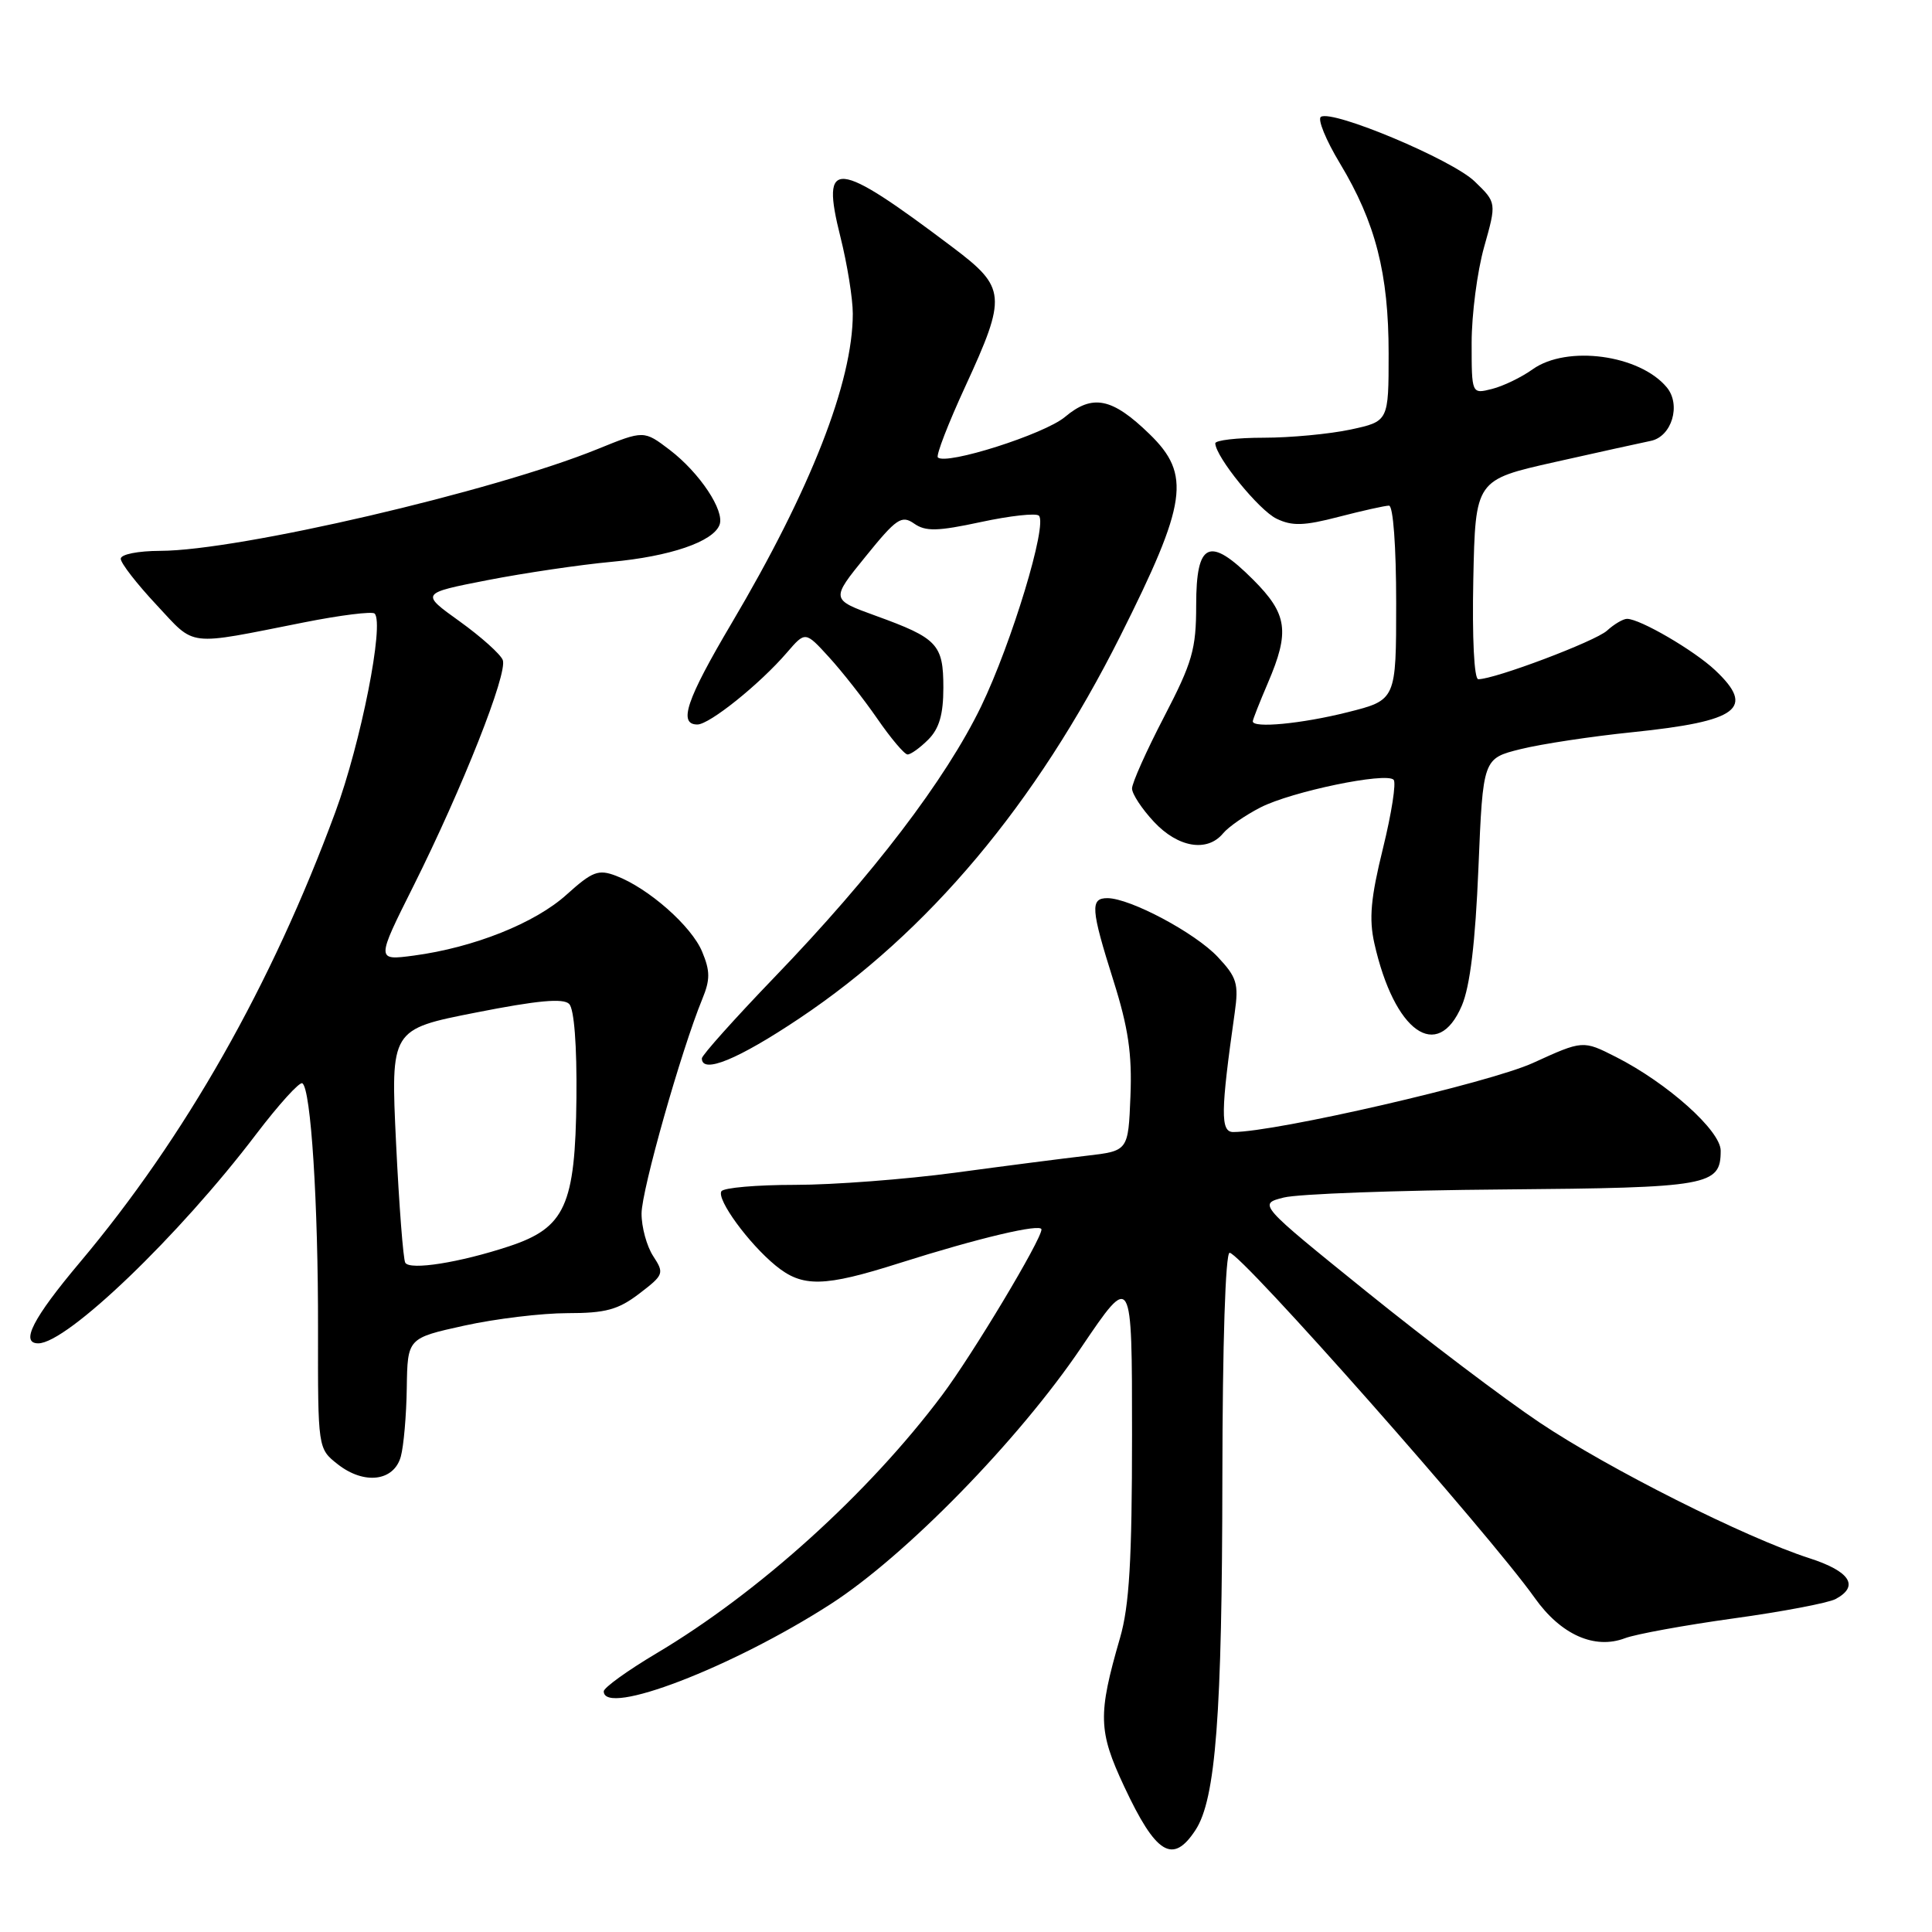 <?xml version="1.0" encoding="UTF-8" standalone="no"?>
<!DOCTYPE svg PUBLIC "-//W3C//DTD SVG 1.1//EN" "http://www.w3.org/Graphics/SVG/1.1/DTD/svg11.dtd" >
<svg xmlns="http://www.w3.org/2000/svg" xmlns:xlink="http://www.w3.org/1999/xlink" version="1.1" viewBox="0 0 256 256">
 <g >
 <path fill="currentColor"
d=" M 158.41 242.49 C 161.09 238.41 161.94 227.25 161.97 195.75 C 161.99 178.01 162.38 166.00 162.93 166.00 C 164.42 166.00 197.33 203.23 203.36 211.73 C 206.82 216.61 211.29 218.60 215.32 217.07 C 216.75 216.53 223.21 215.35 229.69 214.45 C 236.16 213.56 242.25 212.40 243.23 211.88 C 246.41 210.17 245.15 208.21 239.75 206.47 C 231.26 203.73 213.16 194.63 204.00 188.49 C 199.32 185.36 189.02 177.56 181.10 171.17 C 166.70 159.54 166.70 159.54 170.10 158.68 C 171.97 158.20 185.05 157.72 199.16 157.61 C 226.51 157.38 228.00 157.12 228.00 152.47 C 228.00 149.82 220.94 143.51 214.12 140.05 C 209.74 137.83 209.74 137.83 203.12 140.85 C 197.35 143.48 169.07 150.00 163.41 150.00 C 161.70 150.00 161.74 147.33 163.61 134.17 C 164.15 130.35 163.89 129.49 161.36 126.80 C 158.37 123.61 149.77 119.03 146.75 119.01 C 144.43 119.00 144.53 120.42 147.54 129.95 C 149.50 136.16 150.02 139.66 149.79 145.25 C 149.50 152.50 149.50 152.50 144.00 153.14 C 140.97 153.49 133.12 154.50 126.54 155.39 C 119.96 156.27 110.43 157.00 105.35 157.00 C 100.27 157.00 95.88 157.38 95.59 157.85 C 94.93 158.92 99.19 164.76 102.78 167.70 C 106.33 170.61 109.17 170.55 119.20 167.36 C 129.63 164.05 138.00 162.07 138.00 162.91 C 138.00 164.26 128.86 179.50 124.83 184.87 C 115.08 197.88 100.52 211.04 86.96 219.09 C 83.13 221.37 80.00 223.63 80.00 224.11 C 80.00 227.49 97.03 220.94 110.05 212.56 C 119.97 206.18 134.98 190.82 143.27 178.55 C 150.00 168.60 150.00 168.60 150.00 190.08 C 150.00 206.74 149.64 212.79 148.41 217.03 C 145.46 227.21 145.52 229.37 148.95 236.70 C 153.17 245.72 155.40 247.09 158.41 242.49 Z  M 53.11 193.00 C 53.49 191.62 53.85 187.53 53.90 183.90 C 54.00 177.31 54.00 177.31 61.53 175.65 C 65.67 174.74 71.81 174.00 75.18 174.00 C 80.24 174.00 81.91 173.55 84.71 171.41 C 87.97 168.92 88.04 168.72 86.55 166.44 C 85.70 165.14 85.00 162.59 85.01 160.79 C 85.02 157.69 90.26 139.19 93.06 132.37 C 94.11 129.82 94.11 128.67 93.04 126.11 C 91.64 122.72 85.92 117.68 81.63 116.05 C 79.29 115.16 78.50 115.46 75.09 118.53 C 70.91 122.32 62.77 125.56 54.83 126.62 C 49.84 127.28 49.84 127.28 54.79 117.39 C 61.30 104.36 67.29 89.21 66.62 87.46 C 66.33 86.69 63.75 84.38 60.90 82.33 C 55.71 78.61 55.71 78.61 64.61 76.87 C 69.50 75.92 76.88 74.83 81.00 74.45 C 88.78 73.73 94.48 71.79 95.34 69.55 C 96.06 67.68 92.71 62.65 88.75 59.62 C 85.32 57.01 85.32 57.01 79.19 59.50 C 65.37 65.12 31.62 72.97 21.25 72.99 C 18.28 73.00 16.00 73.45 16.00 74.04 C 16.00 74.62 18.12 77.35 20.72 80.13 C 25.99 85.77 24.52 85.59 40.28 82.47 C 45.11 81.51 49.32 80.99 49.64 81.30 C 50.95 82.62 47.82 98.44 44.43 107.62 C 36.00 130.48 24.53 150.70 10.56 167.30 C 4.36 174.67 2.65 178.00 5.07 178.00 C 8.88 178.00 23.74 163.73 33.94 150.29 C 36.94 146.35 39.69 143.31 40.06 143.54 C 41.20 144.24 42.17 159.48 42.14 176.15 C 42.12 191.95 42.12 191.95 44.75 194.02 C 48.25 196.77 52.20 196.29 53.11 193.00 Z  M 105.94 134.93 C 123.04 123.49 137.26 106.55 148.44 84.29 C 157.31 66.61 157.85 62.89 152.32 57.52 C 147.36 52.70 144.77 52.18 141.11 55.25 C 138.40 57.53 125.35 61.68 124.27 60.61 C 124.01 60.34 125.64 56.12 127.90 51.22 C 133.43 39.21 133.33 38.12 126.25 32.78 C 110.66 21.02 108.71 20.83 111.36 31.39 C 112.26 34.98 113.00 39.55 113.00 41.56 C 113.00 50.62 107.43 64.85 96.95 82.57 C 90.94 92.73 89.84 96.00 92.41 96.00 C 94.01 96.00 100.69 90.64 104.28 86.46 C 106.71 83.64 106.71 83.64 109.84 87.07 C 111.57 88.96 114.45 92.63 116.24 95.22 C 118.03 97.82 119.84 99.96 120.25 99.97 C 120.66 99.99 121.90 99.10 123.00 98.00 C 124.45 96.55 125.00 94.67 125.00 91.12 C 125.00 85.37 124.23 84.56 116.03 81.59 C 110.08 79.43 110.08 79.43 114.68 73.76 C 118.79 68.68 119.47 68.22 121.13 69.38 C 122.65 70.44 124.21 70.41 129.98 69.17 C 133.84 68.34 137.29 67.96 137.66 68.33 C 138.82 69.49 134.06 85.19 130.01 93.59 C 125.31 103.30 115.67 115.95 102.62 129.49 C 97.33 134.99 93.00 139.83 93.00 140.24 C 93.00 142.35 97.78 140.39 105.94 134.93 Z  M 193.70 133.25 C 194.79 130.69 195.49 124.90 195.90 115.00 C 196.50 100.50 196.50 100.50 201.50 99.26 C 204.25 98.58 210.91 97.57 216.31 97.02 C 230.39 95.57 232.65 93.87 227.25 88.79 C 224.46 86.17 217.31 82.00 215.59 82.00 C 215.08 82.00 213.88 82.70 212.93 83.57 C 211.35 84.99 198.08 90.00 195.88 90.00 C 195.33 90.00 195.06 84.50 195.22 76.79 C 195.50 63.59 195.50 63.59 206.00 61.23 C 211.78 59.93 217.51 58.67 218.73 58.42 C 221.52 57.86 222.78 53.65 220.86 51.33 C 217.27 47.00 207.63 45.70 203.09 48.93 C 201.60 50.00 199.17 51.17 197.69 51.54 C 195.00 52.22 195.00 52.22 195.00 45.42 C 195.00 41.69 195.74 35.98 196.65 32.74 C 198.31 26.85 198.31 26.85 195.40 24.04 C 192.43 21.16 176.60 14.51 175.03 15.48 C 174.55 15.78 175.68 18.55 177.55 21.65 C 182.27 29.49 184.00 36.24 184.00 46.82 C 184.00 55.83 184.00 55.83 178.95 56.92 C 176.17 57.51 171.00 58.00 167.45 58.00 C 163.90 58.00 161.01 58.34 161.03 58.75 C 161.11 60.58 166.83 67.62 169.15 68.73 C 171.22 69.73 172.79 69.68 177.40 68.48 C 180.53 67.67 183.53 67.00 184.05 67.00 C 184.60 67.00 185.00 72.40 185.00 79.88 C 185.00 92.76 185.00 92.76 178.54 94.38 C 172.49 95.90 166.00 96.52 166.00 95.58 C 166.00 95.35 166.90 93.07 168.00 90.50 C 170.93 83.67 170.60 81.36 166.04 76.80 C 160.25 71.01 158.50 71.79 158.50 80.17 C 158.50 86.03 158.00 87.76 154.25 94.98 C 151.91 99.48 150.00 103.75 150.00 104.48 C 150.00 105.20 151.31 107.19 152.90 108.89 C 156.09 112.31 159.96 112.96 162.06 110.43 C 162.78 109.56 165.02 108.01 167.04 106.98 C 171.16 104.88 183.63 102.29 184.66 103.32 C 185.03 103.69 184.39 107.78 183.25 112.41 C 181.63 118.98 181.38 121.74 182.11 125.00 C 184.75 136.74 190.47 140.82 193.70 133.25 Z  M 53.70 167.32 C 53.43 166.87 52.88 159.73 52.48 151.45 C 51.76 136.39 51.76 136.39 63.05 134.17 C 71.20 132.56 74.64 132.24 75.42 133.03 C 76.08 133.70 76.45 138.53 76.38 145.50 C 76.23 159.74 74.89 162.68 67.46 165.14 C 60.92 167.30 54.33 168.35 53.70 167.32 Z "/>
</g>
</svg>